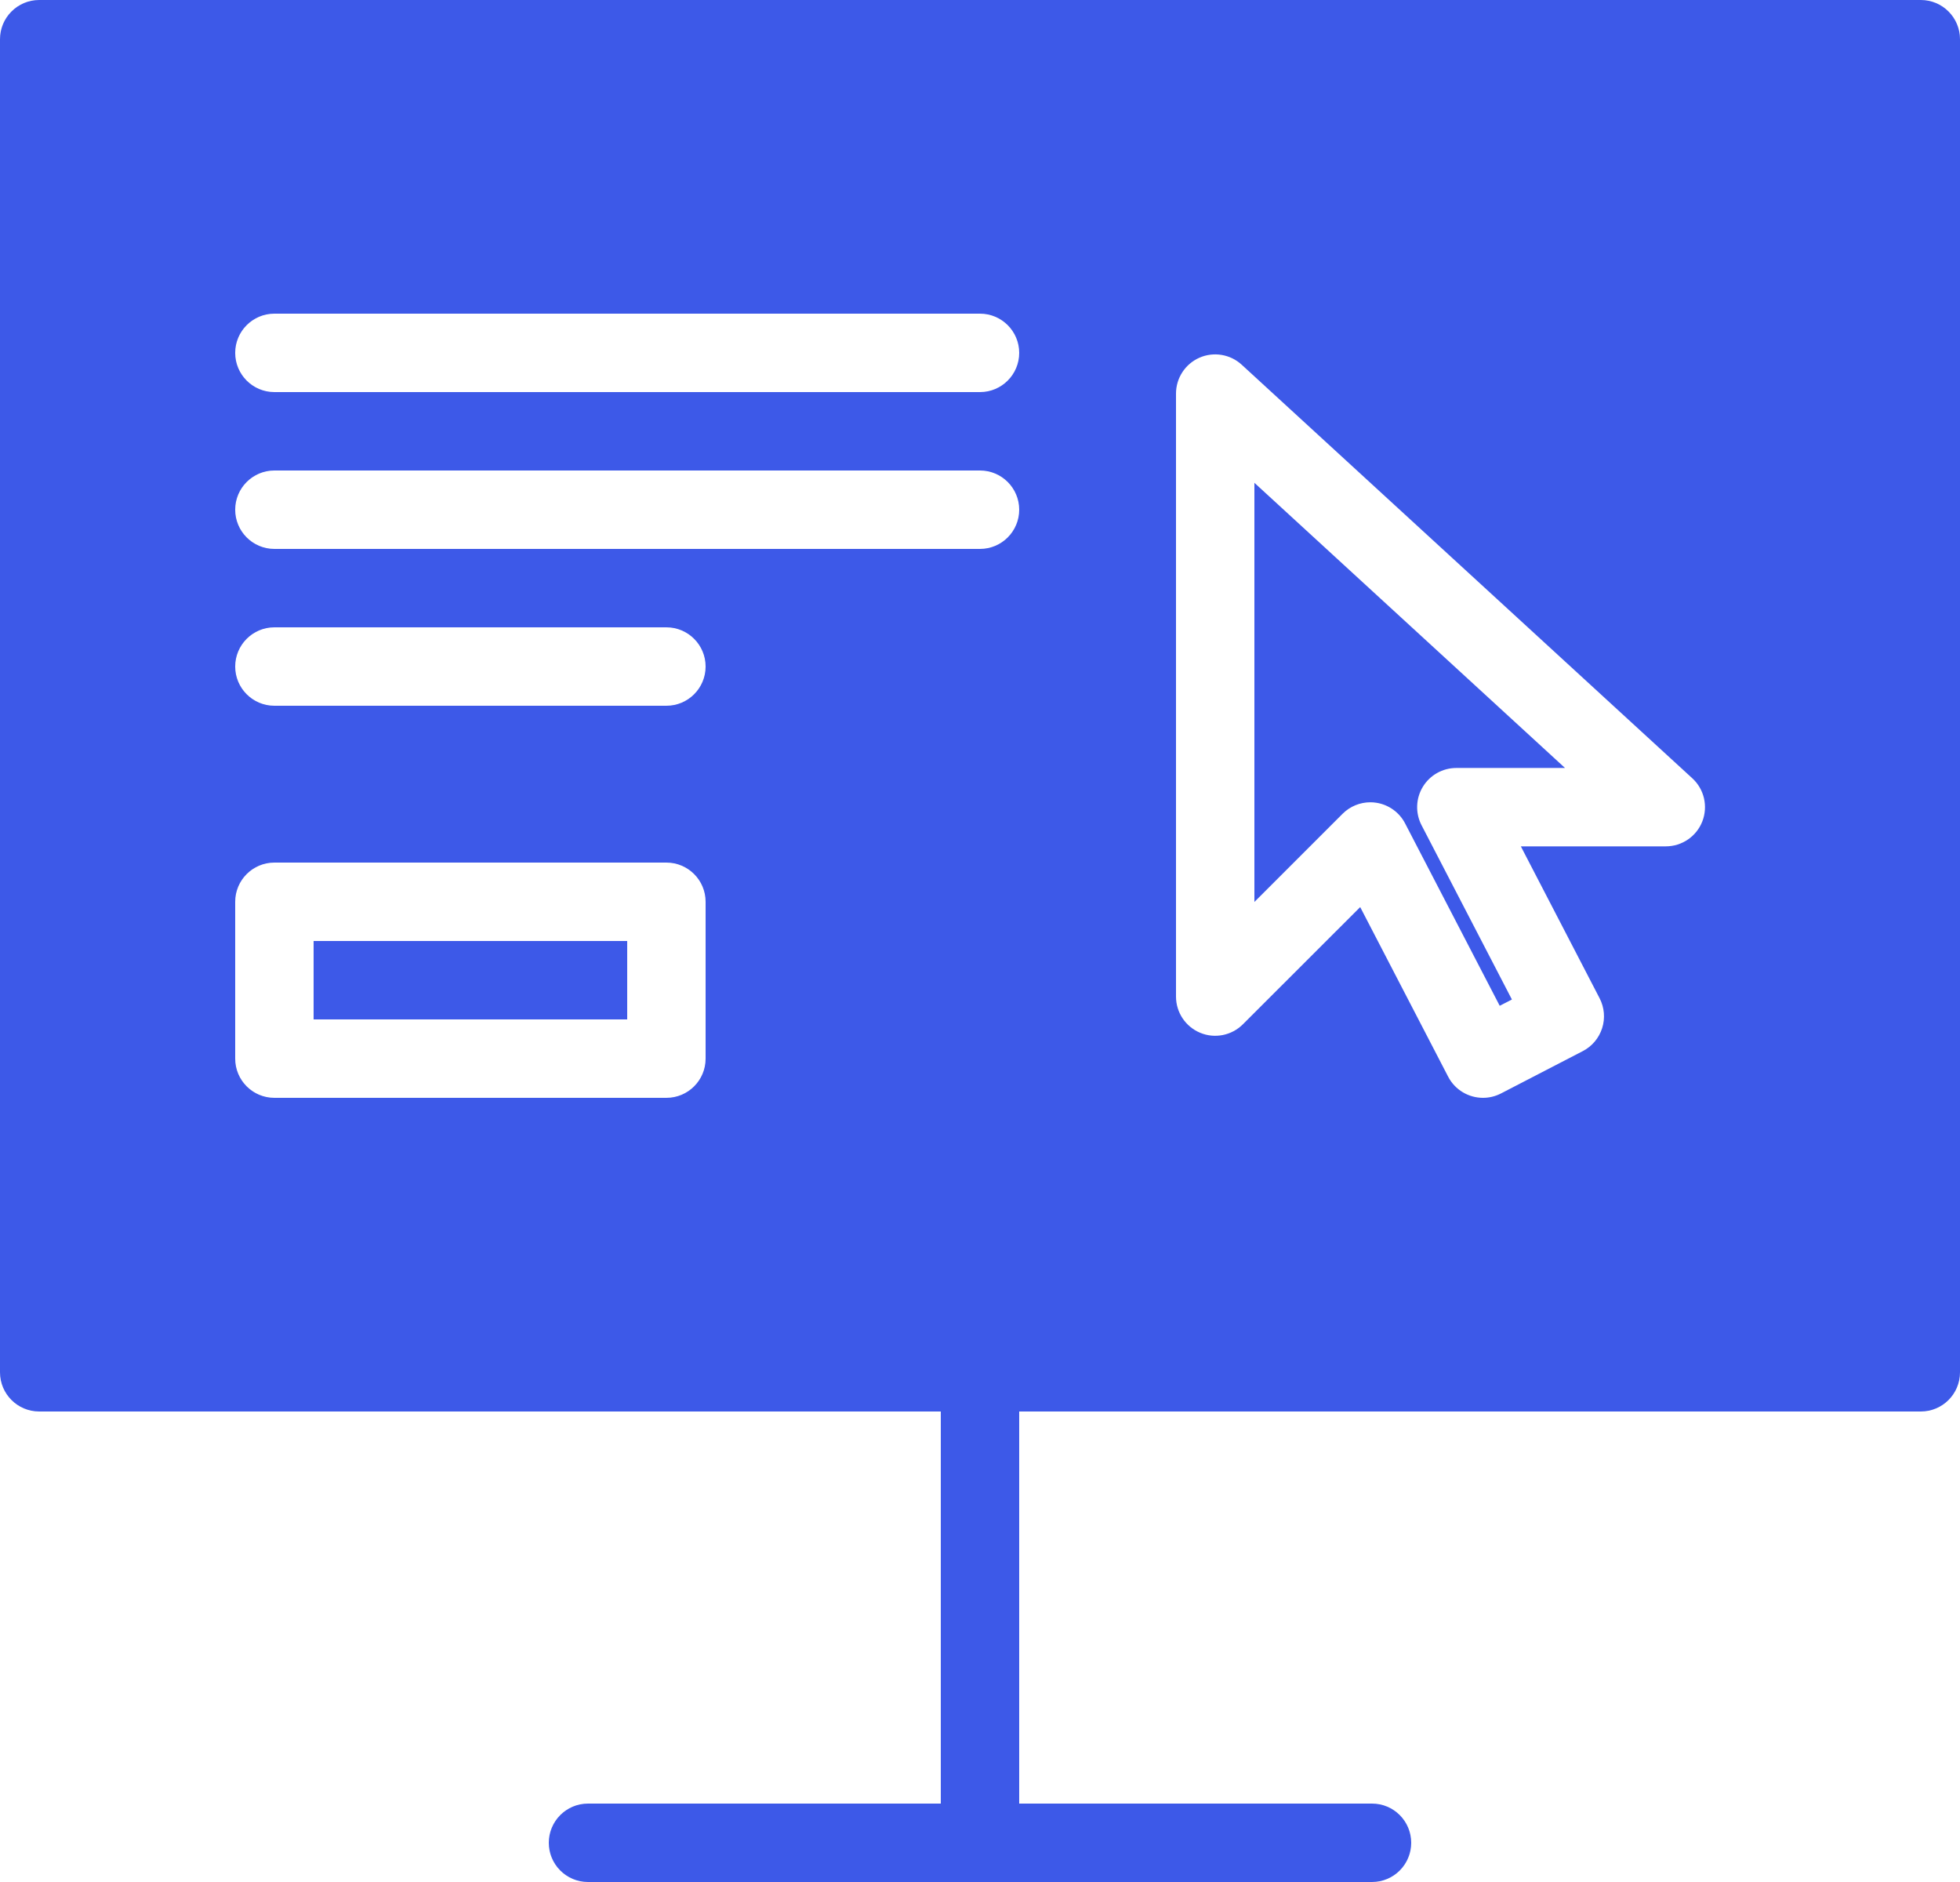 <svg width="50" height="48" viewBox="0 0 50 48" fill="none" xmlns="http://www.w3.org/2000/svg">
<path d="M32 23.004L34.251 20.754C34.44 20.566 34.695 20.462 34.958 20.462C35.009 20.462 35.06 20.466 35.111 20.474C35.425 20.523 35.699 20.719 35.845 21.002L38.258 25.652L38.569 25.492L36.264 21.047C36.103 20.737 36.116 20.365 36.297 20.067C36.478 19.769 36.802 19.587 37.151 19.587H39.924L32 12.314V23.004Z" fill="#3D59E8"/>
<path d="M16 24H8V26H16V24Z" fill="#3D59E8"/>
<path d="M49 0H1C0.448 0 0 0.448 0 1V35C0 35.553 0.448 36 1 36H24V46H15C14.448 46 14 46.447 14 47C14 47.553 14.448 48 15 48H35C35.553 48 36 47.553 36 47C36 46.447 35.553 46 35 46H26V36H49C49.553 36 50 35.553 50 35V1C50 0.448 49.553 0 49 0ZM18 27C18 27.553 17.552 28 17 28H7C6.448 28 6 27.553 6 27V23C6 22.448 6.448 22 7 22H17C17.552 22 18 22.448 18 23V27ZM17 18H7C6.448 18 6 17.552 6 17C6 16.448 6.448 16 7 16H17C17.552 16 18 16.448 18 17C18 17.552 17.552 18 17 18ZM25 14H7C6.448 14 6 13.552 6 13C6 12.448 6.448 12 7 12H25C25.552 12 26 12.448 26 13C26 13.552 25.552 14 25 14ZM25 10H7C6.448 10 6 9.552 6 9C6 8.448 6.448 8 7 8H25C25.552 8 26 8.448 26 9C26 9.552 25.552 10 25 10ZM43.427 20.949C43.278 21.333 42.907 21.586 42.495 21.586H38.797L40.806 25.46C40.928 25.695 40.952 25.97 40.871 26.223C40.79 26.476 40.613 26.687 40.378 26.808L38.291 27.888C38.144 27.964 37.986 28 37.832 28C37.471 28 37.121 27.804 36.943 27.461L34.699 23.135L31.707 26.124C31.42 26.41 30.991 26.497 30.617 26.341C30.243 26.186 30 25.821 30 25.417V10.039C30 9.643 30.234 9.283 30.598 9.123C30.959 8.964 31.385 9.034 31.676 9.302L43.171 19.85C43.475 20.128 43.576 20.565 43.427 20.949Z" fill="#3D59E8"/>
</svg>
